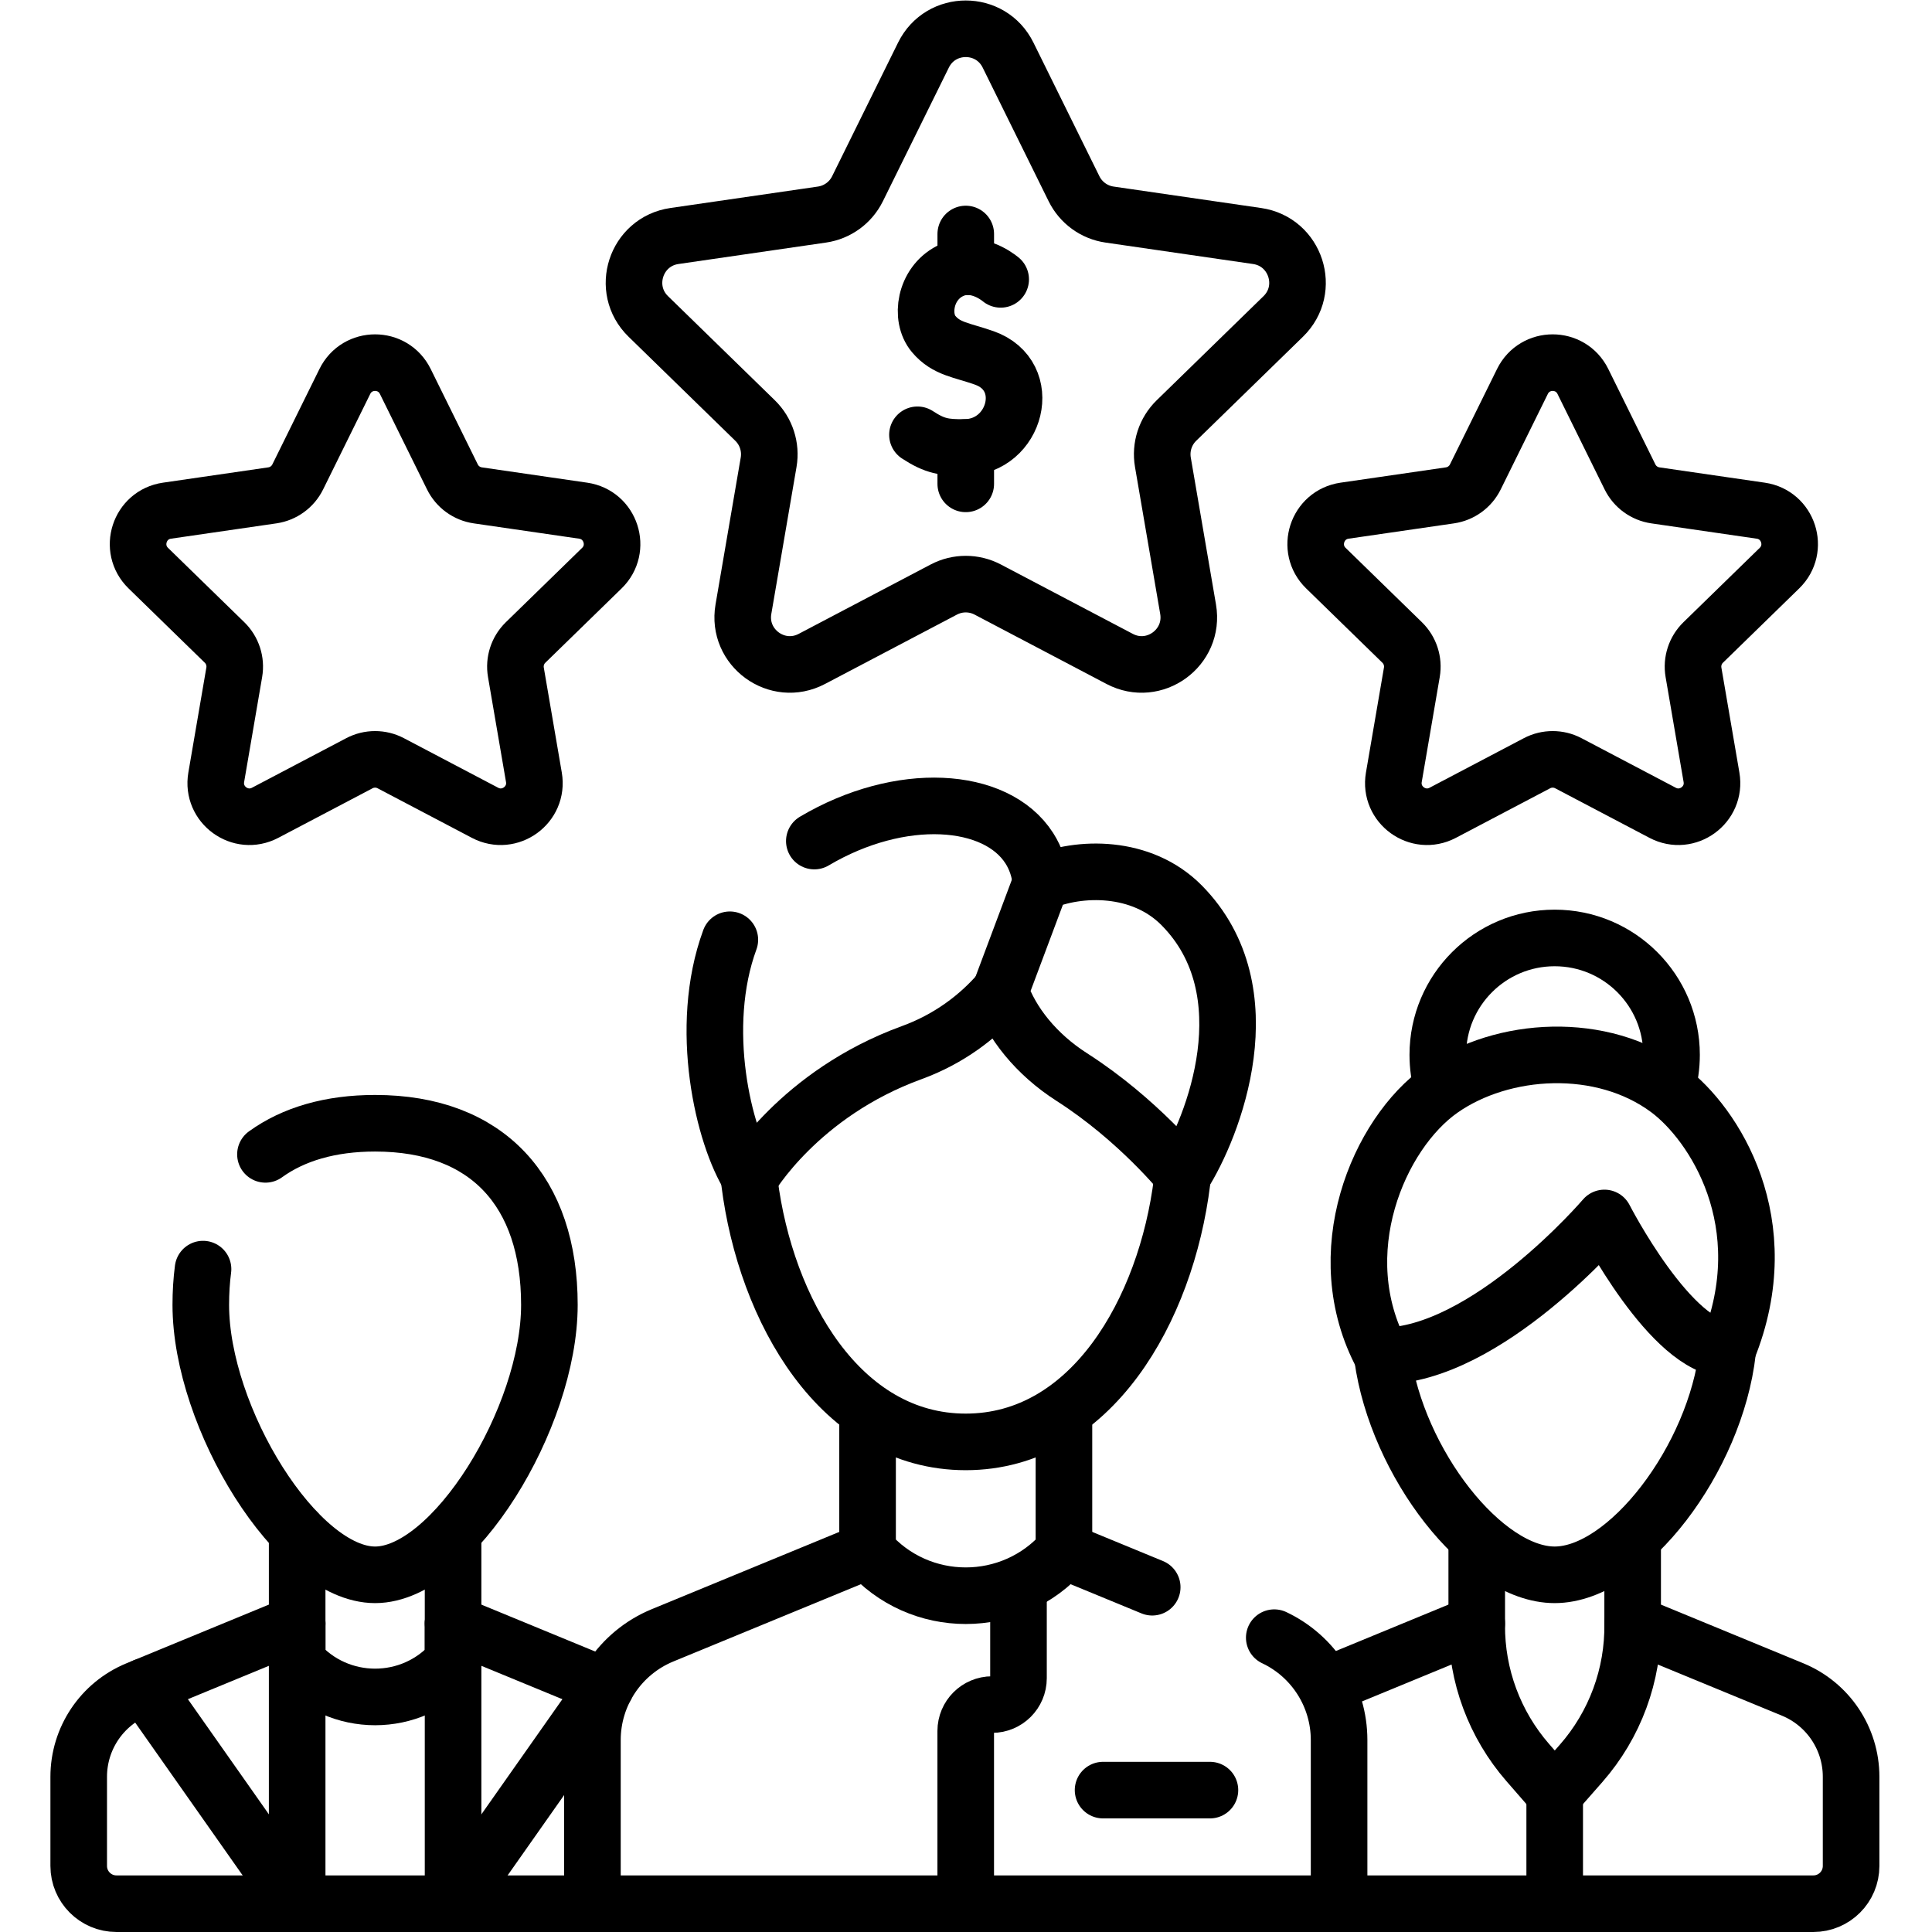 <?xml version="1.0" encoding="UTF-8" standalone="no"?>
<!-- Created with Inkscape (http://www.inkscape.org/) -->

<svg
   version="1.1"
   id="svg5043"
   xml:space="preserve"
   width="682.667"
   height="682.667"
   viewBox="0 0 682.667 682.667"
   xmlns="http://www.w3.org/2000/svg"
   xmlns:svg="http://www.w3.org/2000/svg"><defs
     id="defs5047"><clipPath
       clipPathUnits="userSpaceOnUse"
       id="clipPath5057"><path
         d="M 0,512 H 512 V 0 H 0 Z"
         id="path5055" /></clipPath></defs><g
     id="g5049"
     transform="matrix(1.333,0,0,-1.333,0,682.667)"><g
       id="g5051"><g
         id="g5053"
         clip-path="url(#clipPath5057)"><g
           id="g5059"
           transform="translate(267.209,497.532)"><path
             d="m 0,0 17.492,-35.443 c 1.821,-3.689 5.341,-6.246 9.411,-6.837 l 39.115,-5.684 c 10.252,-1.49 14.345,-14.089 6.927,-21.32 L 44.642,-96.873 c -2.946,-2.871 -4.29,-7.009 -3.595,-11.064 l 6.682,-38.956 c 1.75,-10.211 -8.967,-17.997 -18.136,-13.175 l -34.985,18.392 c -3.641,1.914 -7.992,1.914 -11.633,0 l -34.985,-18.392 c -9.169,-4.822 -19.886,2.964 -18.136,13.175 l 6.682,38.956 c 0.695,4.055 -0.649,8.193 -3.595,11.064 l -28.303,27.589 c -7.418,7.231 -3.325,19.83 6.927,21.32 l 39.115,5.684 c 4.07,0.591 7.59,3.148 9.411,6.837 L -22.417,0 C -17.832,9.29 -4.585,9.29 0,0 Z"
             style="fill:none;stroke:#000000;stroke-width:15;stroke-linecap:round;stroke-linejoin:round;stroke-miterlimit:10;stroke-dasharray:none;stroke-opacity:1"
             id="path5061" /></g><g
           id="g5063"
           transform="translate(419.583,411.022)"><path
             d="m 0,0 12.496,-25.319 c 1.301,-2.635 3.815,-4.462 6.723,-4.885 l 27.942,-4.06 c 7.323,-1.064 10.248,-10.064 4.948,-15.23 L 31.89,-69.202 c -2.104,-2.052 -3.064,-5.007 -2.568,-7.903 l 4.773,-27.83 c 1.252,-7.294 -6.405,-12.856 -12.955,-9.412 l -24.992,13.139 c -2.601,1.367 -5.709,1.367 -8.31,0 l -24.991,-13.139 c -6.551,-3.444 -14.207,2.118 -12.956,9.412 l 4.773,27.83 c 0.497,2.896 -0.463,5.851 -2.568,7.903 l -20.219,19.708 c -5.299,5.166 -2.375,14.166 4.949,15.23 l 27.942,4.06 c 2.908,0.423 5.422,2.25 6.723,4.885 L -16.014,0 C -12.738,6.637 -3.275,6.637 0,0 Z"
             style="fill:none;stroke:#000000;stroke-width:15;stroke-linecap:round;stroke-linejoin:round;stroke-miterlimit:10;stroke-dasharray:none;stroke-opacity:1"
             id="path5065" /></g><g
           id="g5067"
           transform="translate(107.43,411.022)"><path
             d="m 0,0 12.496,-25.319 c 1.3,-2.635 3.815,-4.462 6.723,-4.885 l 27.941,-4.06 c 7.324,-1.064 10.248,-10.064 4.949,-15.23 L 31.89,-69.202 c -2.104,-2.052 -3.065,-5.007 -2.568,-7.903 l 4.773,-27.83 c 1.251,-7.294 -6.405,-12.856 -12.955,-9.412 l -24.992,13.139 c -2.601,1.367 -5.709,1.367 -8.31,0 l -24.992,-13.139 c -6.55,-3.444 -14.206,2.118 -12.955,9.412 l 4.773,27.83 c 0.497,2.896 -0.464,5.851 -2.568,7.903 l -20.219,19.708 c -5.299,5.166 -2.375,14.166 4.949,15.23 l 27.941,4.06 c 2.908,0.423 5.422,2.25 6.723,4.885 L -16.014,0 C -12.739,6.637 -3.275,6.637 0,0 Z"
             style="fill:none;stroke:#000000;stroke-width:15;stroke-linecap:round;stroke-linejoin:round;stroke-miterlimit:10;stroke-dasharray:none;stroke-opacity:1"
             id="path5069" /></g><g
           id="g5071"
           transform="translate(265.256,438.075)"><path
             d="m 0,0 c -1.106,0.913 -7.103,5.45 -13.458,2.202 -6.633,-3.389 -7.998,-12.289 -4.313,-16.68 3.383,-4.029 7.41,-4.222 13.409,-6.34 13.427,-4.742 8.464,-23.655 -5.194,-23.745 -5.33,-0.037 -7.822,0.302 -12.504,3.361"
             style="fill:none;stroke:#000000;stroke-width:15;stroke-linecap:round;stroke-linejoin:round;stroke-miterlimit:10;stroke-dasharray:none;stroke-opacity:1"
             id="path5073" /></g><g
           id="g5075"
           transform="translate(256,393.512)"><path
             d="M 0,0 V -9.642"
             style="fill:none;stroke:#000000;stroke-width:15;stroke-linecap:round;stroke-linejoin:round;stroke-miterlimit:10;stroke-dasharray:none;stroke-opacity:1"
             id="path5077" /></g><g
           id="g5079"
           transform="translate(256,450.1)"><path
             d="M 0,0 V -8.674"
             style="fill:none;stroke:#000000;stroke-width:15;stroke-linecap:round;stroke-linejoin:round;stroke-miterlimit:10;stroke-dasharray:none;stroke-opacity:1"
             id="path5081" /></g><g
           id="g5083"
           transform="translate(78.29,81.564)"><path
             d="m 0,0 -41.934,-17.279 c -9.375,-3.863 -15.492,-12.999 -15.492,-23.139 v -23.635 c 0,-5.529 4.482,-10.01 10.01,-10.01 h 126.11"
             style="fill:none;stroke:#000000;stroke-width:15;stroke-linecap:round;stroke-linejoin:round;stroke-miterlimit:10;stroke-dasharray:none;stroke-opacity:1"
             id="path5085" /></g><g
           id="g5087"
           transform="translate(160.525,65.103)"><path
             d="M 0,0 -39.945,16.46"
             style="fill:none;stroke:#000000;stroke-width:15;stroke-linecap:round;stroke-linejoin:round;stroke-miterlimit:10;stroke-dasharray:none;stroke-opacity:1"
             id="path5089" /></g><g
           id="g5091"
           transform="translate(391.45,104.426)"><path
             d="M 0,0 V -22.664"
             style="fill:none;stroke:#000000;stroke-width:15;stroke-linecap:round;stroke-linejoin:round;stroke-miterlimit:10;stroke-dasharray:none;stroke-opacity:1"
             id="path5093" /></g><g
           id="g5095"
           transform="translate(432.778,81.762)"><path
             d="M 0,0 V 22.6"
             style="fill:none;stroke:#000000;stroke-width:15;stroke-linecap:round;stroke-linejoin:round;stroke-miterlimit:10;stroke-dasharray:none;stroke-opacity:1"
             id="path5097" /></g><g
           id="g5099"
           transform="translate(441.85,223.821)"><path
             d="m 0,0 c 0.805,2.759 1.237,5.678 1.237,8.696 0,17.111 -13.87,30.981 -30.981,30.981 -17.11,0 -30.98,-13.87 -30.98,-30.981 0,-2.998 0.426,-5.897 1.221,-8.64"
             style="fill:none;stroke:#000000;stroke-width:15;stroke-linecap:round;stroke-linejoin:round;stroke-miterlimit:10;stroke-dasharray:none;stroke-opacity:1"
             id="path5101" /></g><g
           id="g5103"
           transform="translate(366.455,152.385)"><path
             d="m 0,0 c 3.822,-27.948 26.778,-57.705 45.651,-57.705 19.229,0 42.665,30.845 45.841,59.223"
             style="fill:none;stroke:#000000;stroke-width:15;stroke-linecap:round;stroke-linejoin:round;stroke-miterlimit:10;stroke-dasharray:none;stroke-opacity:1"
             id="path5105" /></g><g
           id="g5107"
           transform="translate(442.173,223.322)"><path
             d="m 0,0 c -17.56,13.062 -43.896,11.38 -60.126,0 -16.623,-11.655 -30.238,-43.514 -15.634,-70.625 27.638,0 58.881,36.578 58.881,36.578 0,0 17.793,-34.744 32.72,-34.744 C 29.38,-35.344 12.019,-8.94 0,0 Z"
             style="fill:none;stroke:#000000;stroke-width:15;stroke-linecap:round;stroke-linejoin:round;stroke-miterlimit:10;stroke-dasharray:none;stroke-opacity:1"
             id="path5109" /></g><g
           id="g5111"
           transform="translate(355.191,7.5)"><path
             d="m 0,0 h 125.483 c 5.528,0 10.01,4.481 10.01,10.011 v 23.635 c 0,10.139 -6.117,19.276 -15.492,23.138 L 77.586,74.262 C 77.776,60.636 72.903,47.424 63.911,37.185 L 56.915,29.22 49.778,37.419 C 40.984,47.52 36.177,60.48 36.256,73.872 l 0.002,0.39 -40.009,-16.487"
             style="fill:none;stroke:#000000;stroke-width:15;stroke-linecap:round;stroke-linejoin:round;stroke-miterlimit:10;stroke-dasharray:none;stroke-opacity:1"
             id="path5113" /></g><g
           id="g5115"
           transform="translate(78.771,105.974)"><path
             d="M 0,0 V -24.102"
             style="fill:none;stroke:#000000;stroke-width:15;stroke-linecap:round;stroke-linejoin:round;stroke-miterlimit:10;stroke-dasharray:none;stroke-opacity:1"
             id="path5117" /></g><g
           id="g5119"
           transform="translate(120.099,81.878)"><path
             d="M 0,0 V 23.983"
             style="fill:none;stroke:#000000;stroke-width:15;stroke-linecap:round;stroke-linejoin:round;stroke-miterlimit:10;stroke-dasharray:none;stroke-opacity:1"
             id="path5121" /></g><g
           id="g5123"
           transform="translate(78.771,81.872)"><path
             d="m 0,0 v -10.121 l 0.007,-0.008 c 10.896,-12.577 30.408,-12.58 41.308,-0.007 l 0.013,0.015 V 0.006"
             style="fill:none;stroke:#000000;stroke-width:15;stroke-linecap:round;stroke-linejoin:round;stroke-miterlimit:10;stroke-dasharray:none;stroke-opacity:1"
             id="path5125" /></g><g
           id="g5127"
           transform="translate(53.818,175.717)"><path
             d="m 0,0 c -0.395,-3.012 -0.593,-6.175 -0.593,-9.479 0,-29.908 25.546,-71.558 46.203,-71.558 20.671,0 46.203,41.65 46.203,71.558 0,29.906 -16.297,48.144 -46.203,48.144 -11.899,0 -21.643,-2.887 -29.064,-8.247"
             style="fill:none;stroke:#000000;stroke-width:15;stroke-linecap:round;stroke-linejoin:round;stroke-miterlimit:10;stroke-dasharray:none;stroke-opacity:1"
             id="path5129" /></g><g
           id="g5131"
           transform="translate(412.114,36.72)"><path
             d="M 0,0 V -29.22"
             style="fill:none;stroke:#000000;stroke-width:15;stroke-linecap:round;stroke-linejoin:round;stroke-miterlimit:10;stroke-dasharray:none;stroke-opacity:1"
             id="path5133" /></g><g
           id="g5135"
           transform="translate(78.771,81.762)"><path
             d="M 0,0 V -74.262"
             style="fill:none;stroke:#000000;stroke-width:15;stroke-linecap:round;stroke-linejoin:round;stroke-miterlimit:10;stroke-dasharray:none;stroke-opacity:1"
             id="path5137" /></g><g
           id="g5139"
           transform="translate(120.099,81.762)"><path
             d="M 0,0 V -74.262"
             style="fill:none;stroke:#000000;stroke-width:15;stroke-linecap:round;stroke-linejoin:round;stroke-miterlimit:10;stroke-dasharray:none;stroke-opacity:1"
             id="path5141" /></g><g
           id="g5143"
           transform="translate(229.973,137.809)"><path
             d="m 0,0 v -36.774 l 0.008,-0.01 c 13.725,-15.841 38.301,-15.845 52.03,-0.009 l 0.016,0.019 v 36.711"
             style="fill:none;stroke:#000000;stroke-width:15;stroke-linecap:round;stroke-linejoin:round;stroke-miterlimit:10;stroke-dasharray:none;stroke-opacity:1"
             id="path5145" /></g><g
           id="g5147"
           transform="translate(198.667,198.783)"><path
             d="m 0,0 c 4.269,-34.042 24.147,-68.869 57.324,-68.869 33.244,0 53.136,34.968 57.35,69.075"
             style="fill:none;stroke:#000000;stroke-width:15;stroke-linecap:round;stroke-linejoin:round;stroke-miterlimit:10;stroke-dasharray:none;stroke-opacity:1"
             id="path5149" /></g><g
           id="g5151"
           transform="translate(193.465,263.019)"><path
             d="m 0,0 c -8.548,-23.267 -1.685,-52.111 5.333,-63.075 0,0 12.951,22.265 42.89,33.162 9.786,3.561 17.702,9.518 23.453,16.241"
             style="fill:none;stroke:#000000;stroke-width:15;stroke-linecap:round;stroke-linejoin:round;stroke-miterlimit:10;stroke-dasharray:none;stroke-opacity:1"
             id="path5153" /></g><g
           id="g5155"
           transform="translate(275.938,278.157)"><path
             d="m 0,0 c -0.339,3.36 -1.387,6.468 -3.091,9.13 -8.811,13.764 -34.196,15.392 -56.989,1.893"
             style="fill:none;stroke:#000000;stroke-width:15;stroke-linecap:round;stroke-linejoin:round;stroke-miterlimit:10;stroke-dasharray:none;stroke-opacity:1"
             id="path5157" /></g><g
           id="g5159"
           transform="translate(275.938,278.157)"><path
             d="m 0,0 c 10.059,4.363 26.667,4.75 37.304,-6.02 22.564,-22.847 8.331,-58.938 0.285,-71.506 0,0 -11.735,14.671 -29.421,25.992 -9.431,6.037 -16.055,14.362 -18.965,22.723 z"
             style="fill:none;stroke:#000000;stroke-width:15;stroke-linecap:round;stroke-linejoin:round;stroke-miterlimit:10;stroke-dasharray:none;stroke-opacity:1"
             id="path5161" /></g><g
           id="g5163"
           transform="translate(305.426,91.393)"><path
             d="M 0,0 -22.917,9.443"
             style="fill:none;stroke:#000000;stroke-width:15;stroke-linecap:round;stroke-linejoin:round;stroke-miterlimit:10;stroke-dasharray:none;stroke-opacity:1"
             id="path5165" /></g><g
           id="g5167"
           transform="translate(229.59,100.876)"><path
             d="m 0,0 -53.962,-22.234 c -11.249,-4.635 -18.59,-15.6 -18.59,-27.767 v -43.375 h 197.924 v 43.375 c 0,11.653 -6.734,22.203 -17.186,27.147"
             style="fill:none;stroke:#000000;stroke-width:15;stroke-linecap:round;stroke-linejoin:round;stroke-miterlimit:10;stroke-dasharray:none;stroke-opacity:1"
             id="path5169" /></g><g
           id="g5171"
           transform="translate(292.398,37.611)"><path
             d="M 0,0 H 28.329"
             style="fill:none;stroke:#000000;stroke-width:15;stroke-linecap:round;stroke-linejoin:round;stroke-miterlimit:10;stroke-dasharray:none;stroke-opacity:1"
             id="path5173" /></g><g
           id="g5175"
           transform="translate(255.991,7.5)"><path
             d="m 0,0 v 45.789 c 0,3.862 3.131,6.994 6.994,6.994 3.862,0 6.993,3.131 6.993,6.993 v 23.836"
             style="fill:none;stroke:#000000;stroke-width:15;stroke-linecap:round;stroke-linejoin:round;stroke-miterlimit:10;stroke-dasharray:none;stroke-opacity:1"
             id="path5177" /></g><g
           id="g5179"
           transform="translate(120.11,7.5)"><path
             d="M 0,0 40.495,57.571"
             style="fill:none;stroke:#000000;stroke-width:15;stroke-linecap:round;stroke-linejoin:round;stroke-miterlimit:10;stroke-dasharray:none;stroke-opacity:1"
             id="path5181" /></g><g
           id="g5183"
           transform="translate(78.771,7.5)"><path
             d="M 0,0 -40.495,57.571"
             style="fill:none;stroke:#000000;stroke-width:15;stroke-linecap:round;stroke-linejoin:round;stroke-miterlimit:10;stroke-dasharray:none;stroke-opacity:1"
             id="path5185" /></g></g></g></g></svg>
